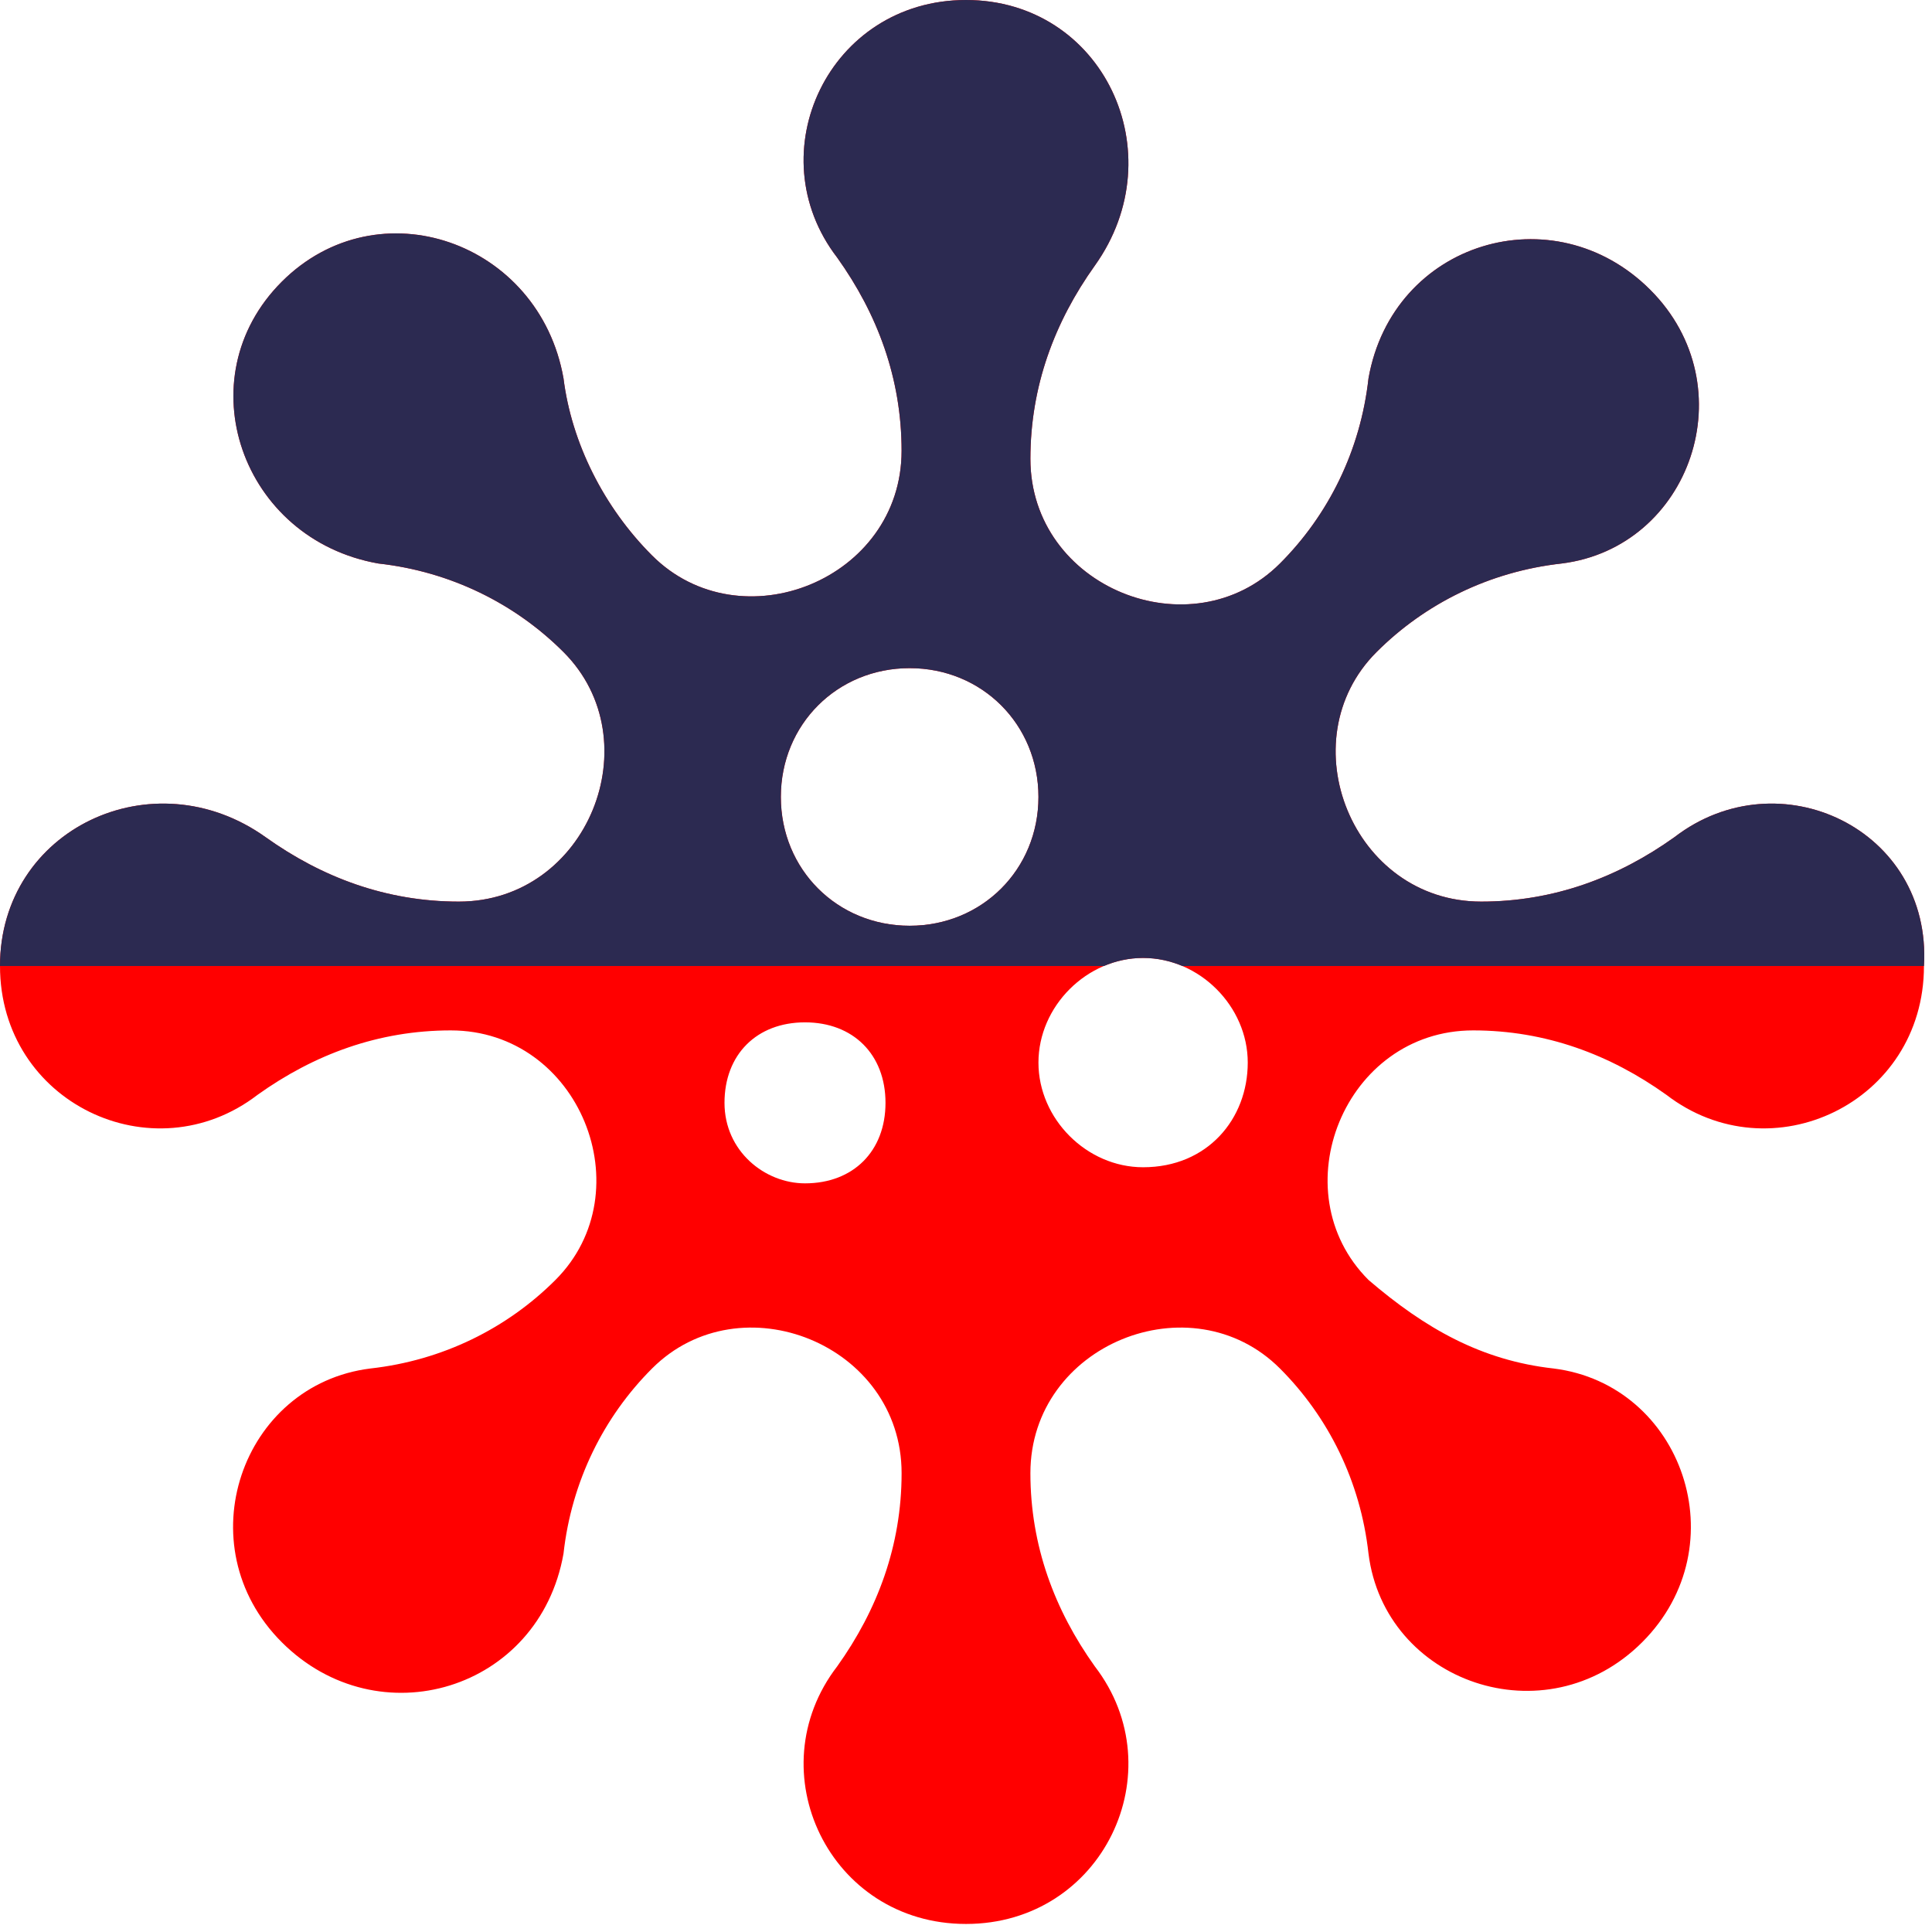 <?xml version="1.0" encoding="utf-8" ?>
<svg version="1.1" xmlns="http://www.w3.org/2000/svg" xmlns:xlink="http://www.w3.org/1999/xlink" xml:space="preserve" x="0px" y="0px" viewBox="0 0 24 24" style="enable-background:new 0 0 24 24;">
	<g>
		<defs>
			<clipPath id="bar">
				<rect x="0" y="0" width="24" height="12" />
			</clipPath>
		</defs>
		<path class="st0" fill="#FF0000" d="M20.8,10.4c-0.7,0.5-1.5,0.8-2.4,0.8c-1.6,0-2.4-2-1.3-3.1c0.6-0.6,1.4-1,2.3-1.1c1.6-0.2,2.3-2.2,1.1-3.4S17.3,3,17,4.7
	c-0.1,0.9-0.5,1.7-1.1,2.3c-1.1,1.1-3.1,0.3-3.1-1.3c0-0.9,0.3-1.7,0.8-2.4C14.6,1.9,13.7,0,12,0c-1.7,0-2.6,1.9-1.6,3.2
	c0.5,0.7,0.8,1.5,0.8,2.4c0,1.6-2,2.4-3.1,1.3C7.5,6.3,7.1,5.5,7,4.7C6.7,3,4.7,2.3,3.5,3.5S3,6.7,4.7,7c0.9,0.1,1.7,0.5,2.3,1.1
	c1.1,1.1,0.3,3.1-1.3,3.1c-0.9,0-1.7-0.3-2.4-0.8C1.9,9.4,0,10.3,0,12c0,1.7,1.9,2.6,3.2,1.6c0.7-0.5,1.5-0.8,2.4-0.8
	c1.6,0,2.4,2,1.3,3.1c-0.6,0.6-1.4,1-2.3,1.1c-1.6,0.2-2.3,2.2-1.1,3.4S6.7,21,7,19.3c0.1-0.9,0.5-1.7,1.1-2.3
	c1.1-1.1,3.1-0.3,3.1,1.3c0,0.9-0.3,1.7-0.8,2.4c-1,1.3-0.1,3.2,1.6,3.2c1.7,0,2.6-1.9,1.6-3.2c-0.5-0.7-0.8-1.5-0.8-2.4
	c0-1.6,2-2.4,3.1-1.3c0.6,0.6,1,1.4,1.1,2.3c0.2,1.6,2.2,2.3,3.4,1.1c1.2-1.2,0.5-3.2-1.1-3.4c-0.9-0.1-1.6-0.5-2.3-1.1
	c-1.1-1.1-0.3-3.1,1.3-3.1c0.9,0,1.7,0.3,2.4,0.8c1.3,1,3.2,0.1,3.2-1.6C24,10.3,22.1,9.4,20.8,10.4z M10,14.7c-0.5,0-1-0.4-1-1
	s0.4-1,1-1s1,0.4,1,1S10.6,14.7,10,14.7z M11.3,11.5c-0.9,0-1.6-0.7-1.6-1.6s0.7-1.6,1.6-1.6s1.6,0.7,1.6,1.6S12.2,11.5,11.3,11.5z
	 M14.2,14.5c-0.7,0-1.3-0.6-1.3-1.3s0.6-1.3,1.3-1.3s1.3,0.6,1.3,1.3S15,14.5,14.2,14.5z" />
		<path clip-path="url(#bar)" fill="#2C2A51" d="M20.8,10.4c-0.7,0.5-1.5,0.8-2.4,0.8c-1.6,0-2.4-2-1.3-3.1c0.6-0.6,1.4-1,2.3-1.1c1.6-0.2,2.3-2.2,1.1-3.4S17.3,3,17,4.7
	c-0.1,0.9-0.5,1.7-1.1,2.3c-1.1,1.1-3.1,0.3-3.1-1.3c0-0.9,0.3-1.7,0.8-2.4C14.6,1.9,13.7,0,12,0c-1.7,0-2.6,1.9-1.6,3.2
	c0.5,0.7,0.8,1.5,0.8,2.4c0,1.6-2,2.4-3.1,1.3C7.5,6.3,7.1,5.5,7,4.7C6.7,3,4.7,2.3,3.5,3.5S3,6.7,4.7,7c0.9,0.1,1.7,0.5,2.3,1.1
	c1.1,1.1,0.3,3.1-1.3,3.1c-0.9,0-1.7-0.3-2.4-0.8C1.9,9.4,0,10.3,0,12c0,1.7,1.9,2.6,3.2,1.6c0.7-0.5,1.5-0.8,2.4-0.8
	c1.6,0,2.4,2,1.3,3.1c-0.6,0.6-1.4,1-2.3,1.1c-1.6,0.2-2.3,2.2-1.1,3.4S6.7,21,7,19.3c0.1-0.9,0.5-1.7,1.1-2.3
	c1.1-1.1,3.1-0.3,3.1,1.3c0,0.9-0.3,1.7-0.8,2.4c-1,1.3-0.1,3.2,1.6,3.2c1.7,0,2.6-1.9,1.6-3.2c-0.5-0.7-0.8-1.5-0.8-2.4
	c0-1.6,2-2.4,3.1-1.3c0.6,0.6,1,1.4,1.1,2.3c0.2,1.6,2.2,2.3,3.4,1.1c1.2-1.2,0.5-3.2-1.1-3.4c-0.9-0.1-1.6-0.5-2.3-1.1
	c-1.1-1.1-0.3-3.1,1.3-3.1c0.9,0,1.7,0.3,2.4,0.8c1.3,1,3.2,0.1,3.2-1.6C24,10.3,22.1,9.4,20.8,10.4z M10,14.7c-0.5,0-1-0.4-1-1
	s0.4-1,1-1s1,0.4,1,1S10.6,14.7,10,14.7z M11.3,11.5c-0.9,0-1.6-0.7-1.6-1.6s0.7-1.6,1.6-1.6s1.6,0.7,1.6,1.6S12.2,11.5,11.3,11.5z
	 M14.2,14.5c-0.7,0-1.3-0.6-1.3-1.3s0.6-1.3,1.3-1.3s1.3,0.6,1.3,1.3S15,14.5,14.2,14.5z" />
	</g>
</svg>